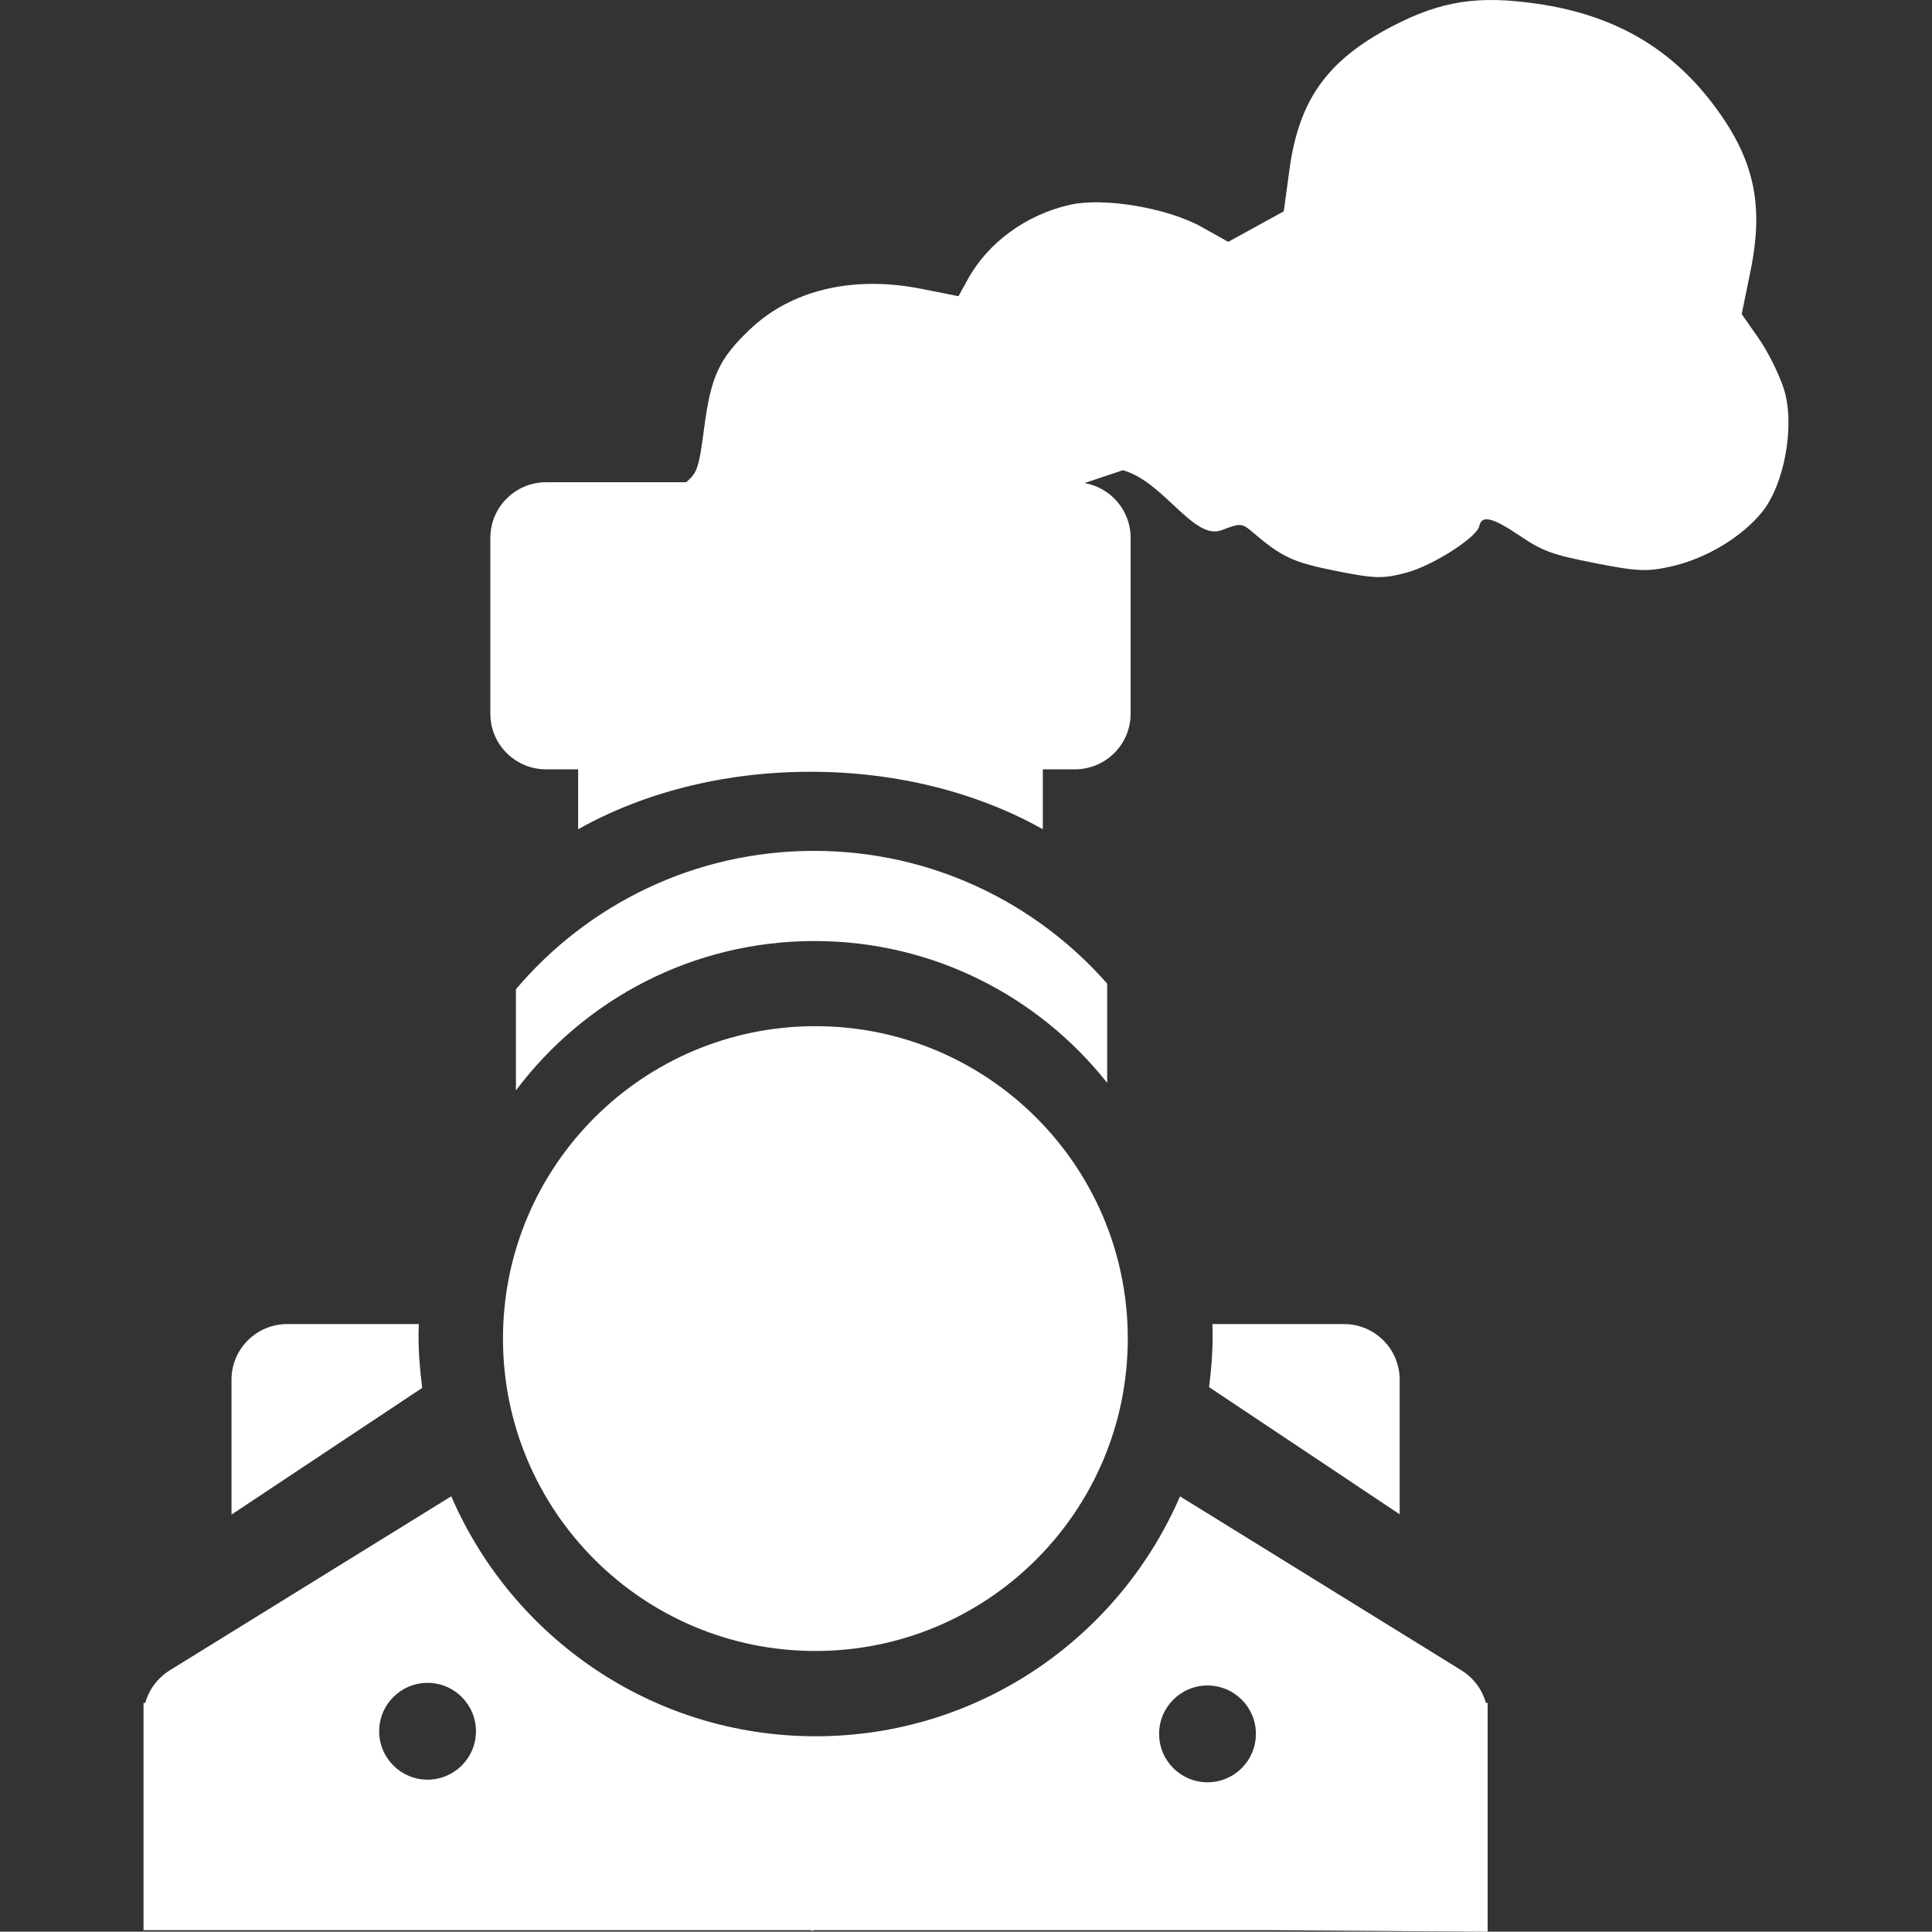 <?xml version="1.0" encoding="utf-8"?>
<!-- Generator: Adobe Illustrator 22.1.0, SVG Export Plug-In . SVG Version: 6.00 Build 0)  -->
<svg version="1.1" xmlns="http://www.w3.org/2000/svg" xmlns:xlink="http://www.w3.org/1999/xlink" x="0px" y="0px"
	 viewBox="87.134 -22.402 395.28 395.222" enable-background="new 87.134 -22.402 395.28 395.222" xml:space="preserve">
<rect x="87.134" y="-22.402" width="395.28" height="395.222" fill="#333333" stroke="none"/>
<g id="Group_1">
	<path id="Right_top_of_bot_frame" fill="#FFFFFF" d="M373.5,287.414v-27.535c0-6.284-5.095-11.379-11.379-11.379h-26.936
		c0.018,0.702,0.054,1.4,0.054,2.107c0,3.66-0.268,7.256-0.738,10.788L373.5,287.414z"/>
	<path id="Left_top_of_bot_frame" fill="#FFFFFF" d="M172.762,250.607c0-0.707,0.036-1.405,0.053-2.107h-26.937
		c-6.284,0-11.378,5.094-11.378,11.378v27.599l39.022-25.925C173.036,257.969,172.762,254.318,172.762,250.607z"/>
	<path id="Smoke" fill="#FFFFFF" d="M245.909,100.831c0.687,0.041,1.367,0.208,2.001,0.505c5.09-4.337,20.583-15.413,21.622-15.207
		c0.583,0.115,2.195,1.252,3.583,2.52c9.617,8.816,26.784,8.233,33.829-1.145l1.712-10.948l8.215-2.753
		c8.423,2.35,14.471,14.461,20.228,12.259c3.882-1.483,4.126-1.464,6.433,0.508c5.893,5.041,8.2,6.103,17.096,7.871
		c7.88,1.566,9.587,1.598,14.404,0.274c5.392-1.483,14.31-7.208,14.758-9.475c0.46-2.308,2.685-1.798,8.122,1.863
		c4.897,3.299,6.677,3.951,15.529,5.698c8.763,1.73,10.71,1.81,15.795,0.648c6.945-1.586,14.174-5.917,18.331-10.985
		c4.688-5.711,6.881-17.962,4.531-25.317c-0.964-3.012-3.294-7.682-5.183-10.378l-3.429-4.899l1.824-8.982
		c2.752-13.569,0.674-22.87-7.567-33.816c-8.842-11.749-20.41-18.399-35.98-20.686c-12.222-1.795-19.795-0.624-29.821,4.61
		c-13.259,6.923-19.055,15.021-20.996,29.333l-1.155,8.505l-5.685,3.125l-5.686,3.122l-5.387-3.021
		c-6.994-3.921-19.995-6.125-26.949-4.569c-8.975,2.008-16.805,7.719-20.959,15.282l-1.881,3.427l-7.635-1.514
		c-13.935-2.769-26.57,0.225-35.035,8.295c-6.334,6.04-7.964,9.547-9.366,20.145c-1.162,8.761-1.378,9.333-4.4,11.687
		c-4.391,3.416-6.67,7.992-7.734,15.522C218.382,97.224,240.667,98.439,245.909,100.831z"/>
	<g id="Bottom_frame">
		<path fill="#FFFFFF" d="M391.138,326.018c-0.722-2.708-2.501-5.122-5.071-6.72l-57.509-35.551
			c-12.468,28.875-41.146,49.085-74.546,49.085c-33.404,0-62.086-20.216-74.551-49.097l-57.528,35.563
			c-2.57,1.598-4.349,4.012-5.072,6.72l-0.362-0.023v36.063v7.549v2.895h136.36l0.64,0.165V372.5h93.395l44.605,0.319V372.5v-10.443
			v-36.063L391.138,326.018z M174.612,341.709c-5.469,0-9.902-4.434-9.902-9.902c0-5.468,4.433-9.901,9.902-9.901
			c5.469,0,9.902,4.434,9.902,9.901C184.514,337.275,180.081,341.709,174.612,341.709z M334.185,342.246
			c-5.469,0-9.902-4.434-9.902-9.902c0-5.468,4.434-9.901,9.902-9.901c5.469,0,9.901,4.434,9.901,9.901
			C344.087,337.813,339.654,342.246,334.185,342.246z"/>
	</g>
	<path id="Middle_Circle" fill="#FFFFFF" d="M317.873,251.465c0,35.301-28.615,63.917-63.916,63.917
		c-35.3,0-63.917-28.616-63.917-63.917c0-35.3,28.617-63.916,63.917-63.916C289.258,187.548,317.873,216.165,317.873,251.465z"/>
</g>
<g id="Layer_4">
	<g>
		<g>
			<path fill="#FFFFFF" d="M192.692,200.693c13.925-18.556,36.105-30.562,61.09-30.562c24.28,0,45.896,11.35,59.877,29.018v-20.305
				c-14.639-16.644-36.078-27.161-59.986-27.161c-24.454,0-46.328,11-60.981,28.309V200.693z"/>
		</g>
	</g>
</g>
<g id="Smoke_Stack">
	<g>
		<g>
			<path fill="#FFFFFF" d="M198.875,135.004h6.548v12.258c13.043-7.356,29.556-11.763,47.533-11.763
				c17.978,0,34.492,4.408,47.536,11.764v-12.259h6.547c6.307,0,11.418-5.094,11.418-11.377V87.641
				c0-6.284-5.111-11.378-11.418-11.378H198.875c-6.306,0-11.418,5.094-11.418,11.378v35.987
				C187.457,129.91,192.57,135.004,198.875,135.004z"/>
		</g>
	</g>
</g>
</svg>
